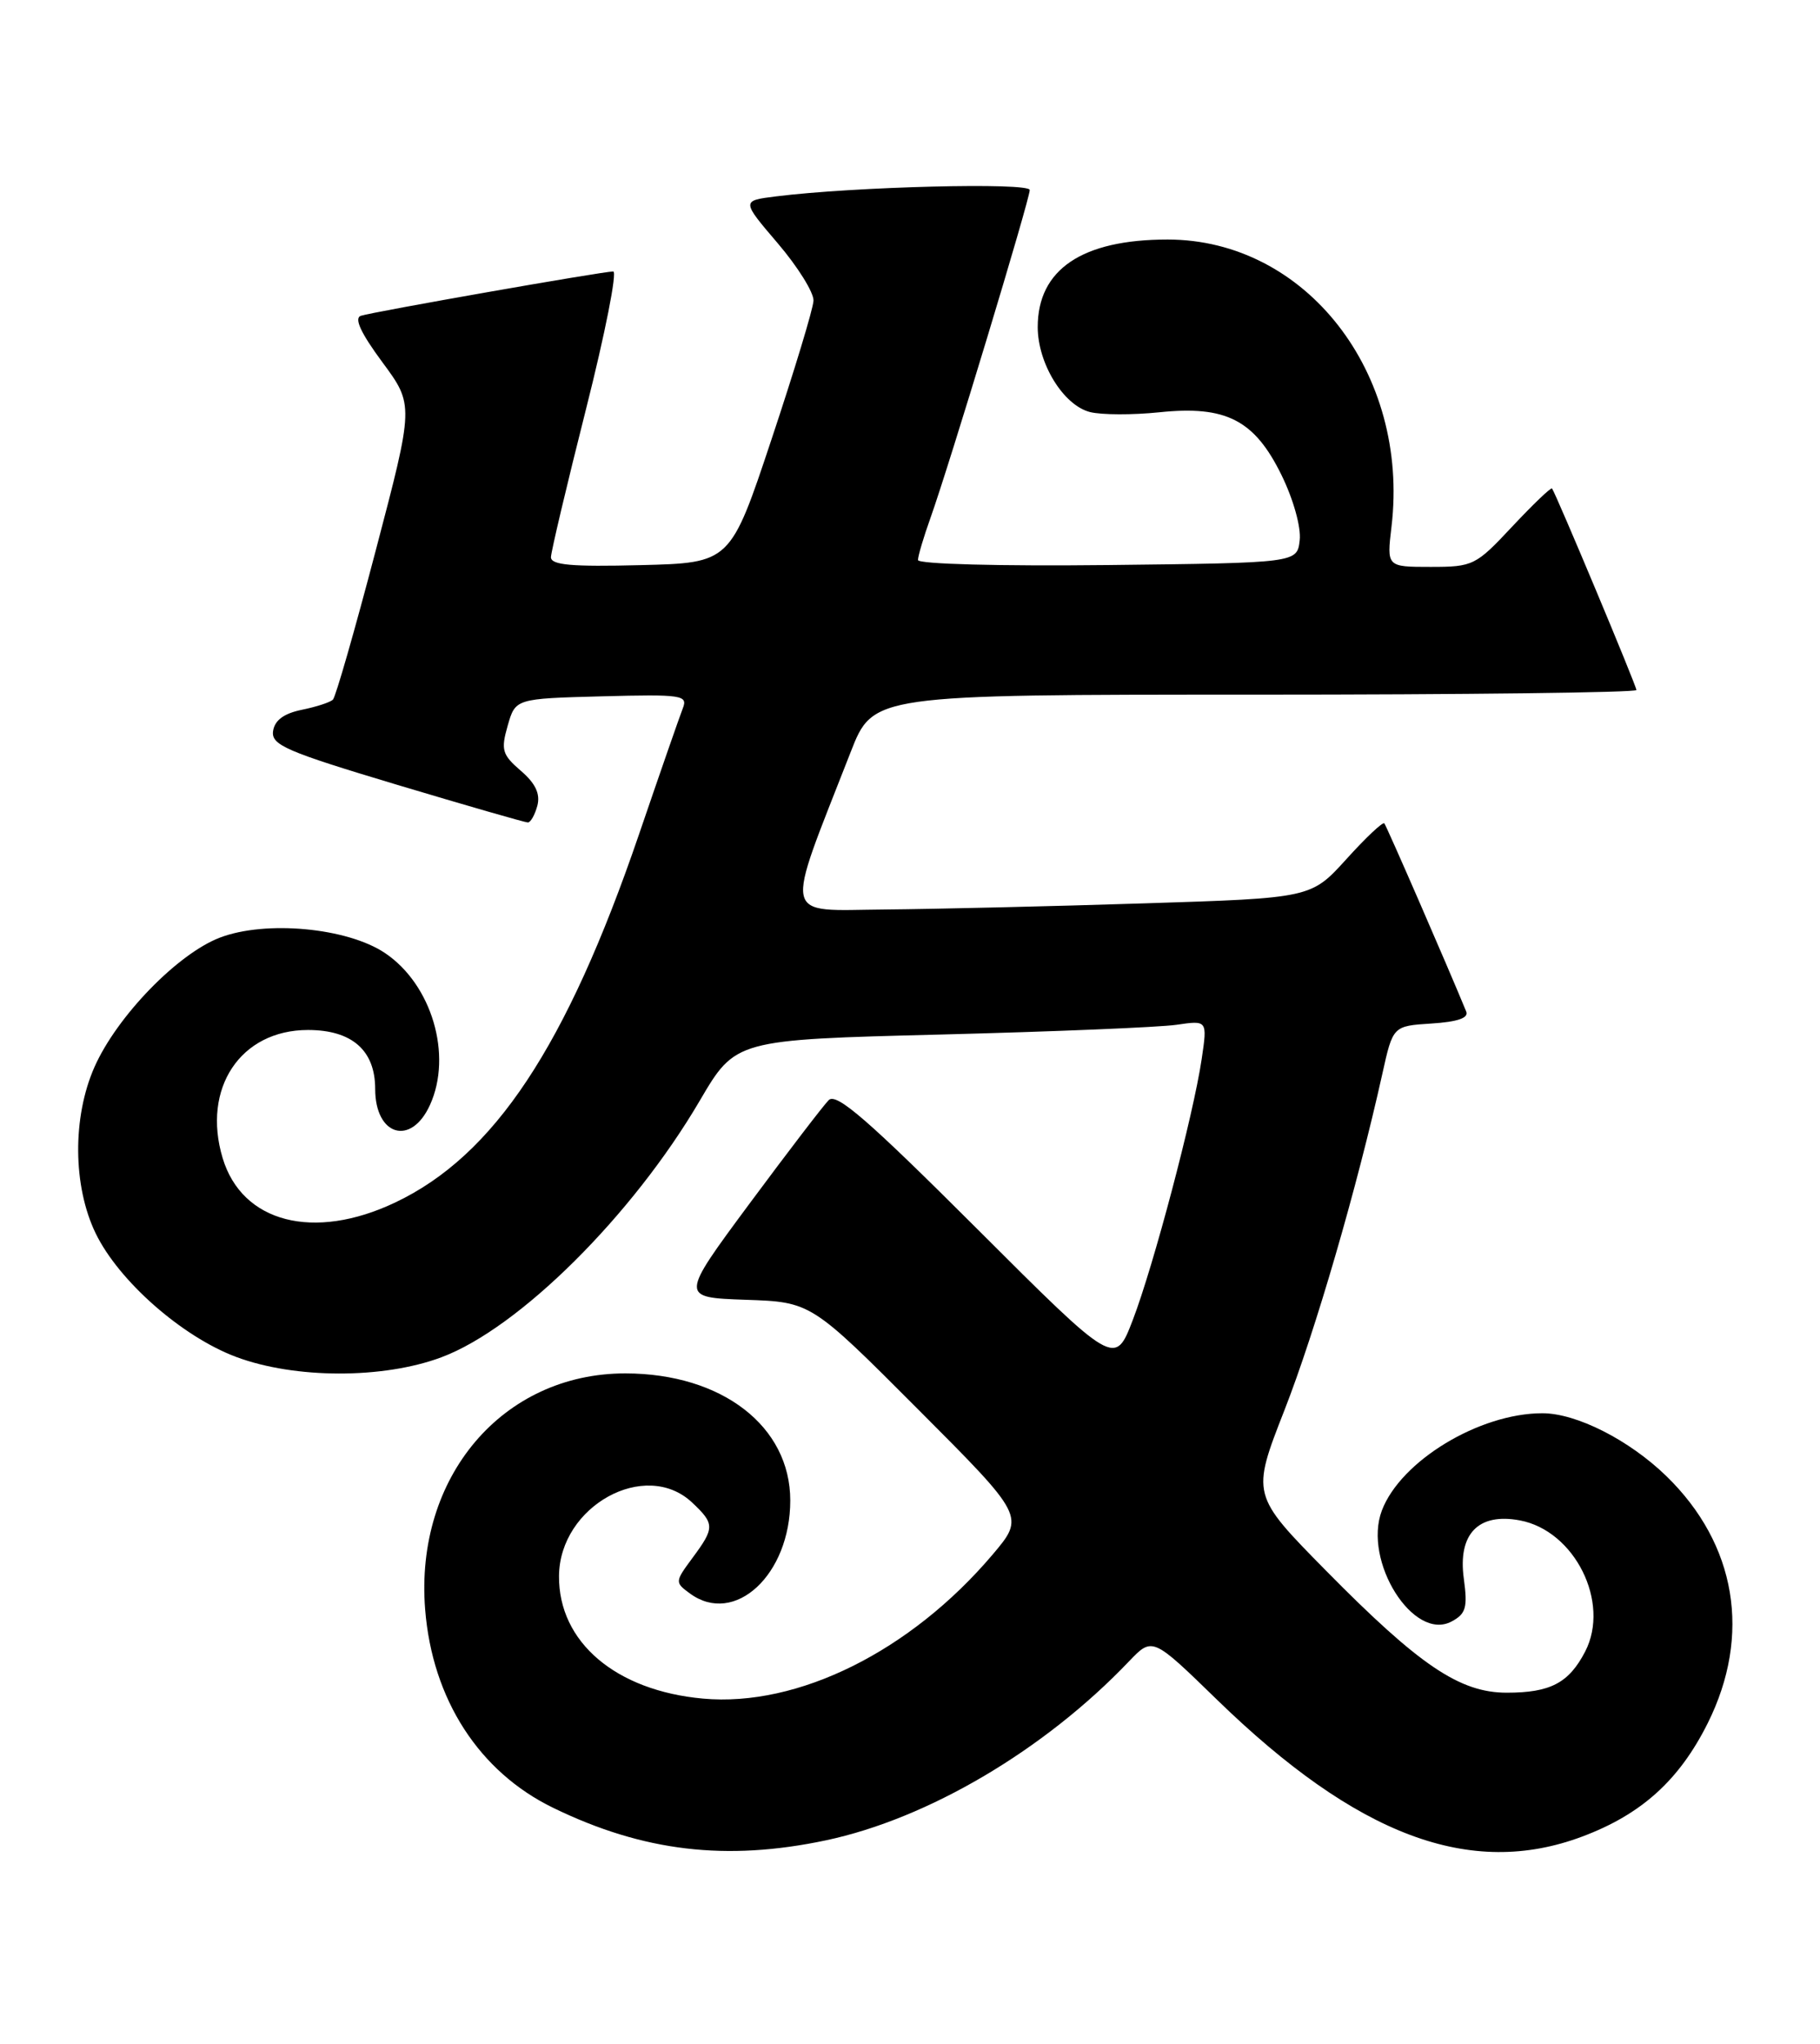 <?xml version="1.0" encoding="UTF-8" standalone="no"?>
<!DOCTYPE svg PUBLIC "-//W3C//DTD SVG 1.1//EN" "http://www.w3.org/Graphics/SVG/1.1/DTD/svg11.dtd" >
<svg xmlns="http://www.w3.org/2000/svg" xmlns:xlink="http://www.w3.org/1999/xlink" version="1.1" viewBox="0 0 228 256">
 <g >
 <path fill="currentColor"
d=" M 103.47 230.49 C 116.27 227.78 130.87 219.16 141.43 208.08 C 144.37 205.01 144.37 205.01 152.43 212.85 C 170.02 229.95 184.20 235.27 198.21 230.02 C 205.63 227.24 210.36 222.97 213.93 215.83 C 219.44 204.79 217.53 193.40 208.74 184.86 C 204.08 180.34 197.49 177.00 193.22 177.00 C 185.32 177.00 175.46 182.98 173.11 189.19 C 170.72 195.53 177.08 205.63 181.85 203.08 C 183.65 202.12 183.87 201.33 183.38 197.72 C 182.61 192.12 185.19 189.44 190.40 190.42 C 197.28 191.71 201.76 200.70 198.58 206.85 C 196.54 210.78 194.23 212.00 188.76 212.00 C 182.88 212.00 177.83 208.60 166.13 196.73 C 156.76 187.22 156.76 187.22 160.92 176.59 C 164.78 166.72 170.00 148.77 173.17 134.50 C 174.50 128.50 174.50 128.50 179.33 128.19 C 182.59 127.98 184.01 127.50 183.68 126.69 C 181.37 121.06 173.69 103.42 173.42 103.12 C 173.22 102.91 171.08 104.93 168.66 107.61 C 164.24 112.48 164.24 112.48 143.37 113.14 C 131.89 113.51 117.25 113.85 110.84 113.91 C 97.82 114.01 98.18 115.66 106.56 94.21 C 109.37 87.00 109.37 87.00 157.19 87.00 C 183.48 87.00 205.00 86.74 205.00 86.42 C 205.00 85.89 194.96 61.92 194.43 61.18 C 194.30 61.01 192.07 63.15 189.46 65.93 C 184.88 70.83 184.55 71.00 179.22 71.00 C 173.72 71.00 173.72 71.00 174.32 65.96 C 176.60 46.70 163.58 30.00 146.27 30.00 C 135.55 30.00 130.00 33.75 130.00 40.97 C 130.01 45.55 133.23 50.77 136.56 51.61 C 138.01 51.97 141.90 51.98 145.20 51.64 C 153.59 50.76 157.16 52.59 160.55 59.52 C 162.03 62.54 163.01 66.05 162.82 67.66 C 162.50 70.50 162.50 70.50 138.75 70.77 C 125.29 70.92 115.00 70.65 115.00 70.14 C 115.00 69.65 115.70 67.28 116.56 64.88 C 118.90 58.33 129.00 24.97 129.00 23.80 C 129.00 22.82 107.02 23.37 97.19 24.60 C 92.88 25.14 92.88 25.14 97.44 30.48 C 99.95 33.42 101.96 36.65 101.91 37.66 C 101.87 38.67 99.50 46.47 96.66 55.00 C 91.50 70.50 91.50 70.50 80.25 70.78 C 71.61 71.00 69.01 70.77 69.02 69.78 C 69.04 69.08 71.01 60.74 73.41 51.25 C 75.81 41.76 77.34 34.00 76.82 34.00 C 75.49 34.00 46.80 39.04 45.21 39.55 C 44.33 39.84 45.20 41.71 47.89 45.35 C 51.86 50.72 51.86 50.72 47.09 68.87 C 44.47 78.85 42.05 87.29 41.71 87.62 C 41.38 87.96 39.62 88.53 37.80 88.90 C 35.56 89.36 34.41 90.21 34.21 91.56 C 33.96 93.31 35.81 94.11 49.71 98.28 C 58.39 100.88 65.79 103.01 66.13 103.01 C 66.48 103.00 67.01 102.05 67.32 100.90 C 67.70 99.42 67.08 98.11 65.25 96.54 C 62.91 94.52 62.73 93.93 63.60 90.89 C 64.57 87.50 64.57 87.50 75.41 87.21 C 85.46 86.95 86.19 87.06 85.54 88.71 C 85.15 89.70 82.67 96.83 80.03 104.56 C 70.96 131.07 61.91 144.73 49.50 150.61 C 39.30 155.45 30.32 153.13 27.89 145.04 C 25.27 136.30 30.13 129.00 38.58 129.00 C 44.09 129.00 47.00 131.55 47.00 136.38 C 47.00 142.26 51.50 143.59 53.86 138.40 C 56.72 132.14 54.08 123.27 48.21 119.35 C 43.49 116.19 33.28 115.24 27.55 117.43 C 22.24 119.46 14.64 127.30 11.83 133.65 C 9.06 139.92 9.12 148.55 11.98 154.46 C 14.87 160.43 22.80 167.41 29.59 169.95 C 36.95 172.70 48.00 172.72 55.30 169.99 C 65.01 166.36 79.23 152.24 87.66 137.86 C 92.14 130.22 92.14 130.22 117.82 129.57 C 131.94 129.21 145.25 128.66 147.38 128.35 C 151.26 127.78 151.26 127.78 150.54 132.64 C 149.50 139.68 144.51 158.54 141.91 165.32 C 139.67 171.15 139.67 171.15 122.35 153.85 C 108.77 140.29 104.78 136.82 103.82 137.78 C 103.16 138.44 98.69 144.28 93.90 150.74 C 85.19 162.50 85.19 162.50 93.39 162.79 C 101.60 163.07 101.60 163.07 115.00 176.50 C 128.39 189.92 128.39 189.92 124.35 194.70 C 114.09 206.80 99.98 213.82 88.07 212.74 C 77.13 211.75 69.96 205.65 70.03 197.38 C 70.10 188.62 80.84 182.69 86.69 188.17 C 89.55 190.86 89.55 191.34 86.75 195.12 C 84.54 198.11 84.53 198.19 86.44 199.58 C 92.04 203.68 99.00 197.22 99.00 187.93 C 99.00 178.63 90.45 172.03 78.36 172.01 C 62.98 171.99 51.94 184.97 53.26 201.56 C 54.15 212.83 60.02 221.92 69.32 226.43 C 80.58 231.90 90.98 233.13 103.47 230.49 Z "/>
</g>
</svg>